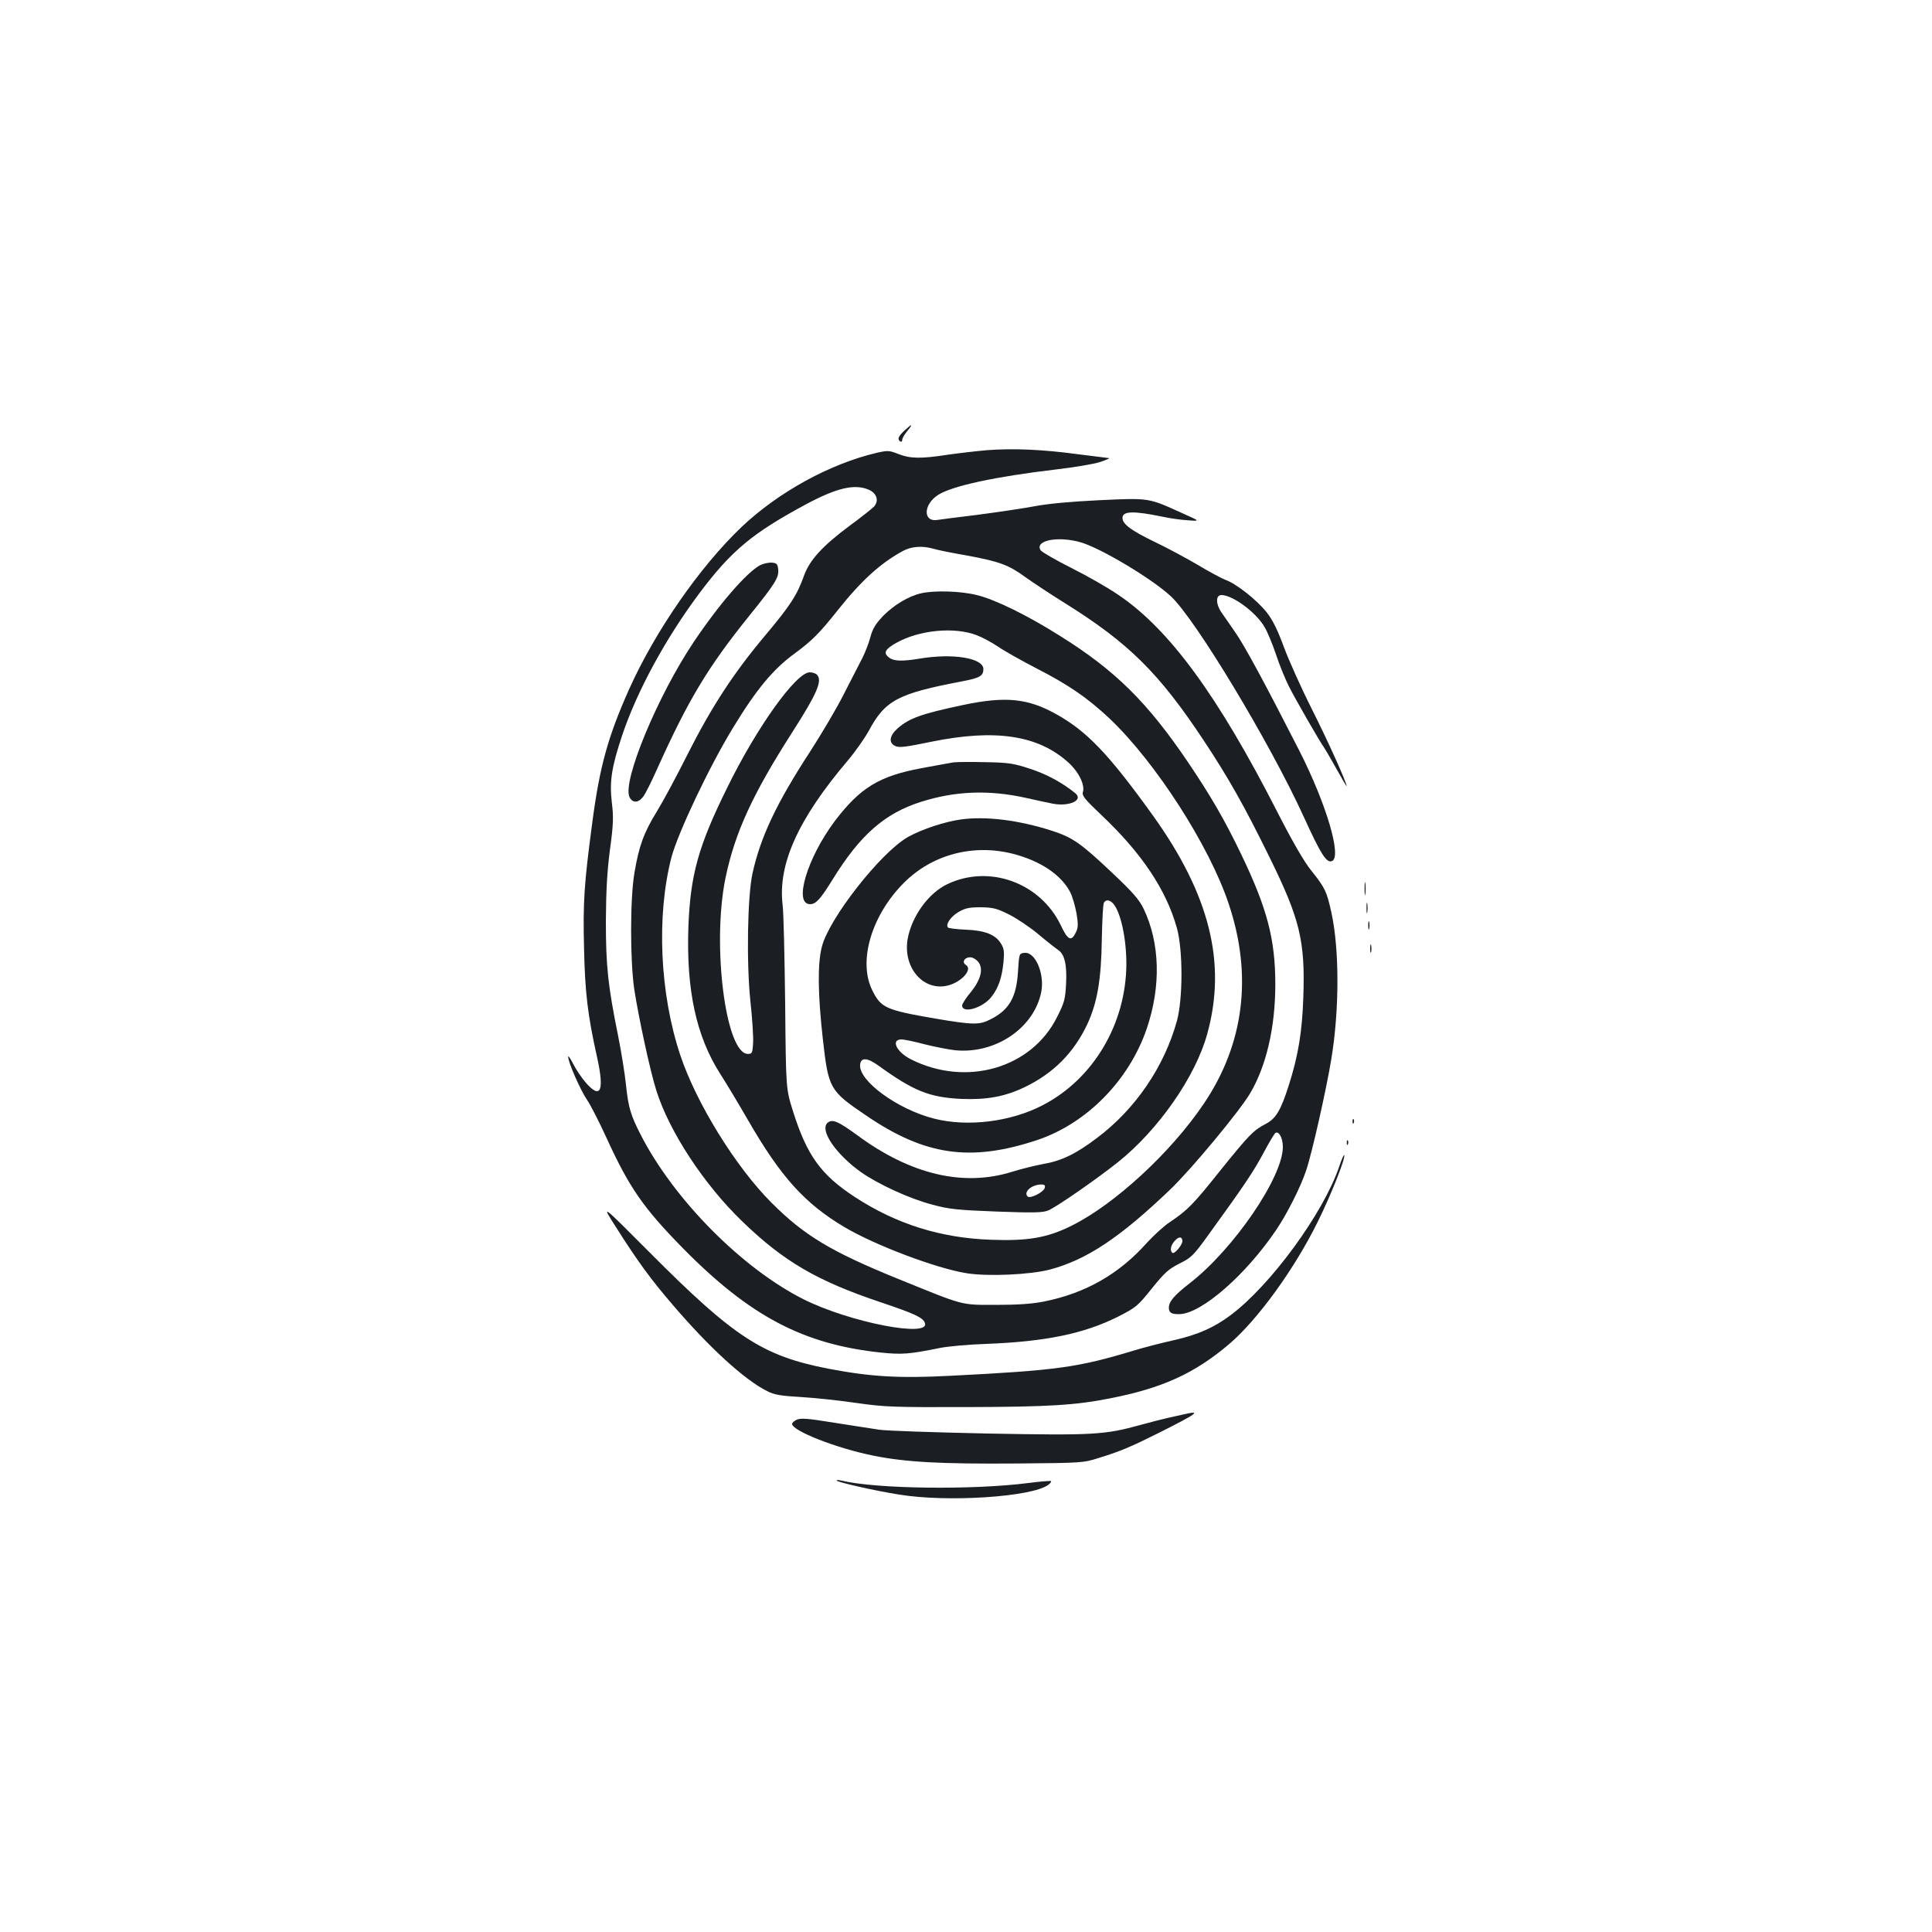 <?xml version="1.0" standalone="no"?>
<!DOCTYPE svg PUBLIC "-//W3C//DTD SVG 20010904//EN"
 "http://www.w3.org/TR/2001/REC-SVG-20010904/DTD/svg10.dtd">
<svg version="1.0" xmlns="http://www.w3.org/2000/svg"
 width="1000pt" height="1000pt" viewBox="0 0 1000 1000"
 preserveAspectRatio="xMidYMid meet">
<g transform="translate(0,1000) scale(0.1,-0.1)"
fill="#1b1f23" stroke="none">
<path d="M4681 7771 c-32 -30 -38 -45 -21 -56 6 -3 10 0 10 9 0 8 12 28 26 45
32 39 26 40 -15 2z"/>
<path d="M5110 7670 c-58 -5 -151 -16 -207 -24 -136 -21 -192 -20 -253 4 -48
19 -55 19 -113 6 -242 -57 -508 -203 -699 -384 -217 -207 -447 -539 -582 -840
-109 -244 -152 -399 -190 -687 -43 -322 -49 -415 -43 -655 5 -228 19 -345 67
-560 39 -175 20 -222 -56 -136 -23 26 -53 71 -67 99 -15 29 -26 45 -26 37 -1
-27 64 -174 97 -222 18 -26 63 -114 100 -195 119 -260 191 -364 395 -572 348
-354 626 -500 1028 -542 108 -11 146 -8 304 24 39 8 147 18 240 21 309 12 505
53 680 140 96 49 103 55 177 147 66 82 86 100 143 129 61 30 72 41 148 146
187 258 236 331 286 425 29 54 57 102 63 105 18 11 38 -27 38 -73 0 -156 -255
-529 -482 -705 -81 -63 -108 -95 -108 -127 0 -26 15 -34 56 -33 115 4 344 205
501 438 53 78 126 222 153 304 30 87 106 425 131 579 42 255 42 568 0 759 -24
108 -32 126 -104 216 -36 44 -98 151 -177 306 -306 599 -557 942 -820 1120
-52 36 -162 99 -244 140 -82 41 -154 83 -160 92 -32 52 94 75 211 40 108 -33
369 -190 464 -279 128 -120 510 -754 686 -1138 90 -198 119 -243 147 -232 53
20 -29 297 -169 572 -176 345 -285 547 -332 613 -25 37 -57 82 -70 101 -31 45
-31 91 -1 91 58 0 179 -89 223 -165 14 -23 41 -87 59 -141 18 -55 48 -128 66
-164 35 -70 166 -297 182 -317 5 -7 34 -56 64 -110 30 -54 54 -95 54 -92 0 19
-93 226 -180 399 -55 109 -120 254 -145 322 -32 87 -58 140 -89 179 -50 63
-158 149 -214 168 -20 8 -84 42 -142 77 -58 34 -158 88 -221 118 -124 60 -169
93 -169 125 0 36 55 38 210 6 36 -8 94 -16 129 -18 64 -5 64 -5 -30 37 -176
80 -169 79 -428 67 -147 -7 -266 -18 -334 -31 -58 -11 -193 -31 -300 -45 -108
-13 -199 -25 -204 -26 -76 -13 -75 79 2 129 73 47 297 95 610 132 94 11 197
28 230 39 33 11 53 20 44 20 -9 1 -81 10 -160 20 -184 25 -336 31 -469 21z
m-615 -204 c43 -18 56 -57 29 -88 -11 -11 -67 -56 -126 -99 -141 -105 -208
-178 -237 -260 -36 -101 -72 -155 -202 -310 -163 -194 -276 -368 -399 -611
-56 -112 -128 -246 -160 -298 -68 -110 -93 -180 -116 -317 -23 -131 -23 -456
-1 -604 22 -143 82 -423 114 -523 67 -213 246 -486 445 -678 214 -207 387
-308 715 -418 178 -60 219 -79 230 -107 31 -79 -388 2 -628 122 -318 160 -670
515 -842 850 -53 103 -65 144 -77 261 -6 57 -24 169 -40 249 -53 262 -64 363
-64 595 1 158 6 256 21 371 18 132 19 170 10 244 -13 109 -2 183 53 348 77
230 225 502 399 735 167 223 276 313 557 464 156 83 247 104 319 74z m335
-306 c19 -6 97 -22 173 -35 169 -31 218 -49 304 -112 38 -27 128 -87 202 -133
334 -208 491 -364 725 -718 126 -191 207 -334 336 -597 158 -321 186 -434 176
-725 -6 -181 -26 -303 -76 -460 -42 -130 -66 -170 -120 -198 -63 -33 -85 -56
-235 -242 -140 -176 -170 -205 -259 -265 -31 -20 -84 -69 -119 -107 -144 -162
-318 -262 -535 -305 -61 -12 -135 -17 -247 -17 -186 0 -160 -6 -510 136 -344
140 -482 223 -651 392 -186 186 -390 516 -473 765 -106 318 -124 719 -46 1022
33 126 194 467 319 672 121 199 208 304 321 386 87 64 127 104 220 221 122
154 223 246 340 309 43 23 100 27 155 11z m1290 -3584 c0 -20 -40 -67 -51 -61
-15 10 -10 40 12 63 20 23 39 22 39 -2z"/>
<path d="M3935 7075 c-70 -37 -213 -202 -345 -399 -187 -279 -369 -719 -332
-801 15 -32 45 -32 70 0 11 13 43 77 72 142 162 360 263 529 480 798 133 165
152 196 148 237 -3 29 -7 33 -33 36 -16 1 -43 -5 -60 -13z"/>
<path d="M4767 6929 c-65 -15 -139 -60 -194 -115 -41 -43 -56 -67 -68 -112 -8
-31 -27 -79 -41 -107 -14 -27 -57 -111 -95 -185 -37 -74 -118 -211 -179 -305
-171 -263 -253 -436 -295 -625 -26 -118 -32 -460 -11 -662 10 -90 16 -188 14
-218 -3 -50 -5 -55 -27 -55 -115 0 -187 564 -116 910 49 236 140 434 349 760
127 199 154 263 124 293 -7 7 -23 12 -37 12 -70 0 -273 -283 -426 -595 -151
-305 -192 -454 -202 -725 -11 -323 40 -562 164 -757 31 -48 97 -158 146 -243
168 -291 292 -429 497 -551 160 -95 476 -214 632 -239 110 -18 331 -8 433 19
190 51 362 165 624 416 109 105 355 401 411 495 84 141 131 342 131 565 0 233
-42 393 -176 672 -87 181 -158 303 -276 478 -210 310 -376 475 -663 654 -168
106 -335 188 -430 211 -84 21 -220 25 -289 9z m289 -217 c27 -10 77 -37 110
-59 33 -23 121 -72 196 -111 170 -87 267 -154 382 -262 237 -225 516 -658 616
-959 124 -370 80 -725 -130 -1035 -169 -251 -462 -521 -685 -631 -125 -62
-225 -79 -415 -72 -261 9 -490 81 -705 221 -176 115 -249 216 -321 446 -36
115 -36 115 -40 555 -3 242 -8 472 -13 510 -26 211 80 445 335 746 40 47 89
117 110 155 86 160 150 194 487 258 89 17 107 28 107 63 0 57 -158 83 -330 54
-92 -15 -135 -14 -160 7 -29 23 -19 42 40 75 118 66 300 84 416 39z"/>
<path d="M4985 6351 c-217 -46 -278 -68 -339 -121 -43 -39 -48 -75 -11 -92 20
-9 56 -4 187 23 329 67 550 34 706 -106 55 -49 89 -118 77 -155 -6 -18 10 -37
94 -117 210 -198 338 -389 393 -588 31 -114 31 -363 0 -478 -65 -237 -215
-458 -414 -607 -108 -82 -184 -119 -279 -135 -43 -8 -115 -26 -160 -40 -252
-79 -526 -15 -803 190 -100 73 -130 85 -154 62 -39 -39 45 -161 173 -253 89
-63 254 -139 370 -169 87 -24 130 -28 334 -36 191 -7 240 -6 267 6 42 17 253
164 361 250 210 168 402 444 462 665 101 366 12 720 -283 1131 -228 317 -341
435 -500 523 -147 82 -262 93 -481 47z m423 -2498 c-4 -23 -76 -59 -89 -46
-23 23 20 61 69 62 17 1 23 -4 20 -16z"/>
<path d="M4935 6054 c-16 -3 -91 -16 -165 -30 -220 -41 -318 -101 -450 -275
-142 -190 -214 -429 -127 -429 30 0 53 25 118 130 140 227 268 340 454 399
178 57 353 64 546 21 52 -12 114 -25 139 -30 86 -16 160 19 115 55 -68 55
-150 99 -234 126 -85 28 -111 32 -231 34 -74 2 -148 1 -165 -1z"/>
<path d="M4977 5759 c-85 -11 -205 -51 -277 -91 -141 -80 -408 -420 -446 -568
-23 -87 -21 -248 5 -478 29 -258 35 -268 226 -397 302 -206 538 -240 880 -127
258 85 479 309 571 579 74 219 68 441 -16 618 -23 48 -55 85 -163 187 -163
154 -204 183 -315 219 -170 54 -337 75 -465 58z m265 -178 c144 -37 251 -109
298 -200 11 -22 25 -71 32 -108 9 -56 9 -74 -3 -98 -24 -51 -42 -42 -79 37
-106 219 -369 315 -586 212 -98 -46 -185 -167 -206 -284 -26 -150 84 -275 212
-240 69 19 125 83 90 105 -31 19 7 53 40 35 55 -29 49 -96 -15 -175 -25 -30
-45 -61 -45 -69 0 -45 109 -13 153 46 35 45 53 98 61 178 5 54 3 70 -13 96
-28 46 -82 68 -181 72 -47 2 -89 7 -93 11 -15 15 15 59 57 82 33 19 55 23 113
23 63 -1 83 -6 145 -37 40 -20 109 -66 153 -103 44 -37 90 -73 102 -81 33 -22
46 -75 41 -174 -4 -79 -8 -97 -46 -172 -132 -267 -472 -365 -759 -219 -74 38
-103 102 -47 102 13 0 67 -11 119 -25 52 -13 123 -27 158 -31 210 -21 411 116
447 304 17 94 -32 207 -88 200 -27 -3 -27 -4 -33 -98 -8 -132 -46 -198 -142
-246 -58 -30 -91 -29 -287 4 -258 45 -280 55 -326 148 -73 150 -3 387 165 555
146 146 357 202 563 150z m520 -258 c39 -45 68 -180 68 -312 -1 -309 -170
-595 -432 -731 -166 -87 -390 -114 -563 -70 -190 48 -393 197 -383 280 4 38
37 36 94 -5 184 -133 265 -165 431 -173 133 -5 225 12 329 62 148 72 252 177
322 325 52 113 72 231 75 440 2 97 6 182 11 189 10 17 30 15 48 -5z"/>
<path d="M7063 5400 c0 -30 2 -43 4 -27 2 15 2 39 0 55 -2 15 -4 2 -4 -28z"/>
<path d="M7073 5300 c0 -25 2 -35 4 -22 2 12 2 32 0 45 -2 12 -4 2 -4 -23z"/>
<path d="M7082 5210 c0 -19 2 -27 5 -17 2 9 2 25 0 35 -3 9 -5 1 -5 -18z"/>
<path d="M7092 5090 c0 -19 2 -27 5 -17 2 9 2 25 0 35 -3 9 -5 1 -5 -18z"/>
<path d="M7001 4194 c0 -11 3 -14 6 -6 3 7 2 16 -1 19 -3 4 -6 -2 -5 -13z"/>
<path d="M6971 4084 c0 -11 3 -14 6 -6 3 7 2 16 -1 19 -3 4 -6 -2 -5 -13z"/>
<path d="M6931 3960 c-82 -240 -353 -611 -561 -767 -87 -65 -169 -101 -291
-129 -63 -14 -157 -38 -209 -54 -291 -88 -396 -103 -950 -131 -269 -14 -415
-5 -634 37 -339 66 -486 162 -924 602 -253 254 -253 254 -171 126 111 -175
180 -269 292 -399 190 -222 371 -387 487 -445 36 -19 70 -25 175 -31 72 -4
202 -18 290 -31 148 -21 191 -22 572 -21 423 1 561 10 738 45 271 53 438 129
617 281 147 125 339 390 458 632 69 139 144 328 138 346 -2 5 -14 -22 -27 -61z"/>
<path d="M6130 2680 c-19 -4 -57 -13 -85 -19 -27 -6 -90 -22 -140 -36 -189
-52 -244 -55 -790 -45 -275 6 -529 14 -565 20 -36 5 -140 22 -232 36 -135 22
-172 25 -193 16 -14 -6 -25 -16 -25 -22 0 -36 229 -126 423 -165 167 -33 342
-43 742 -40 332 3 342 3 420 28 114 35 166 57 314 131 199 100 222 117 131 96z"/>
<path d="M4330 2337 c0 -8 202 -54 325 -73 250 -41 686 -12 770 50 11 8 18 17
15 20 -3 2 -56 -2 -117 -10 -288 -37 -790 -31 -970 13 -13 3 -23 3 -23 0z"/>
</g>
</svg>

